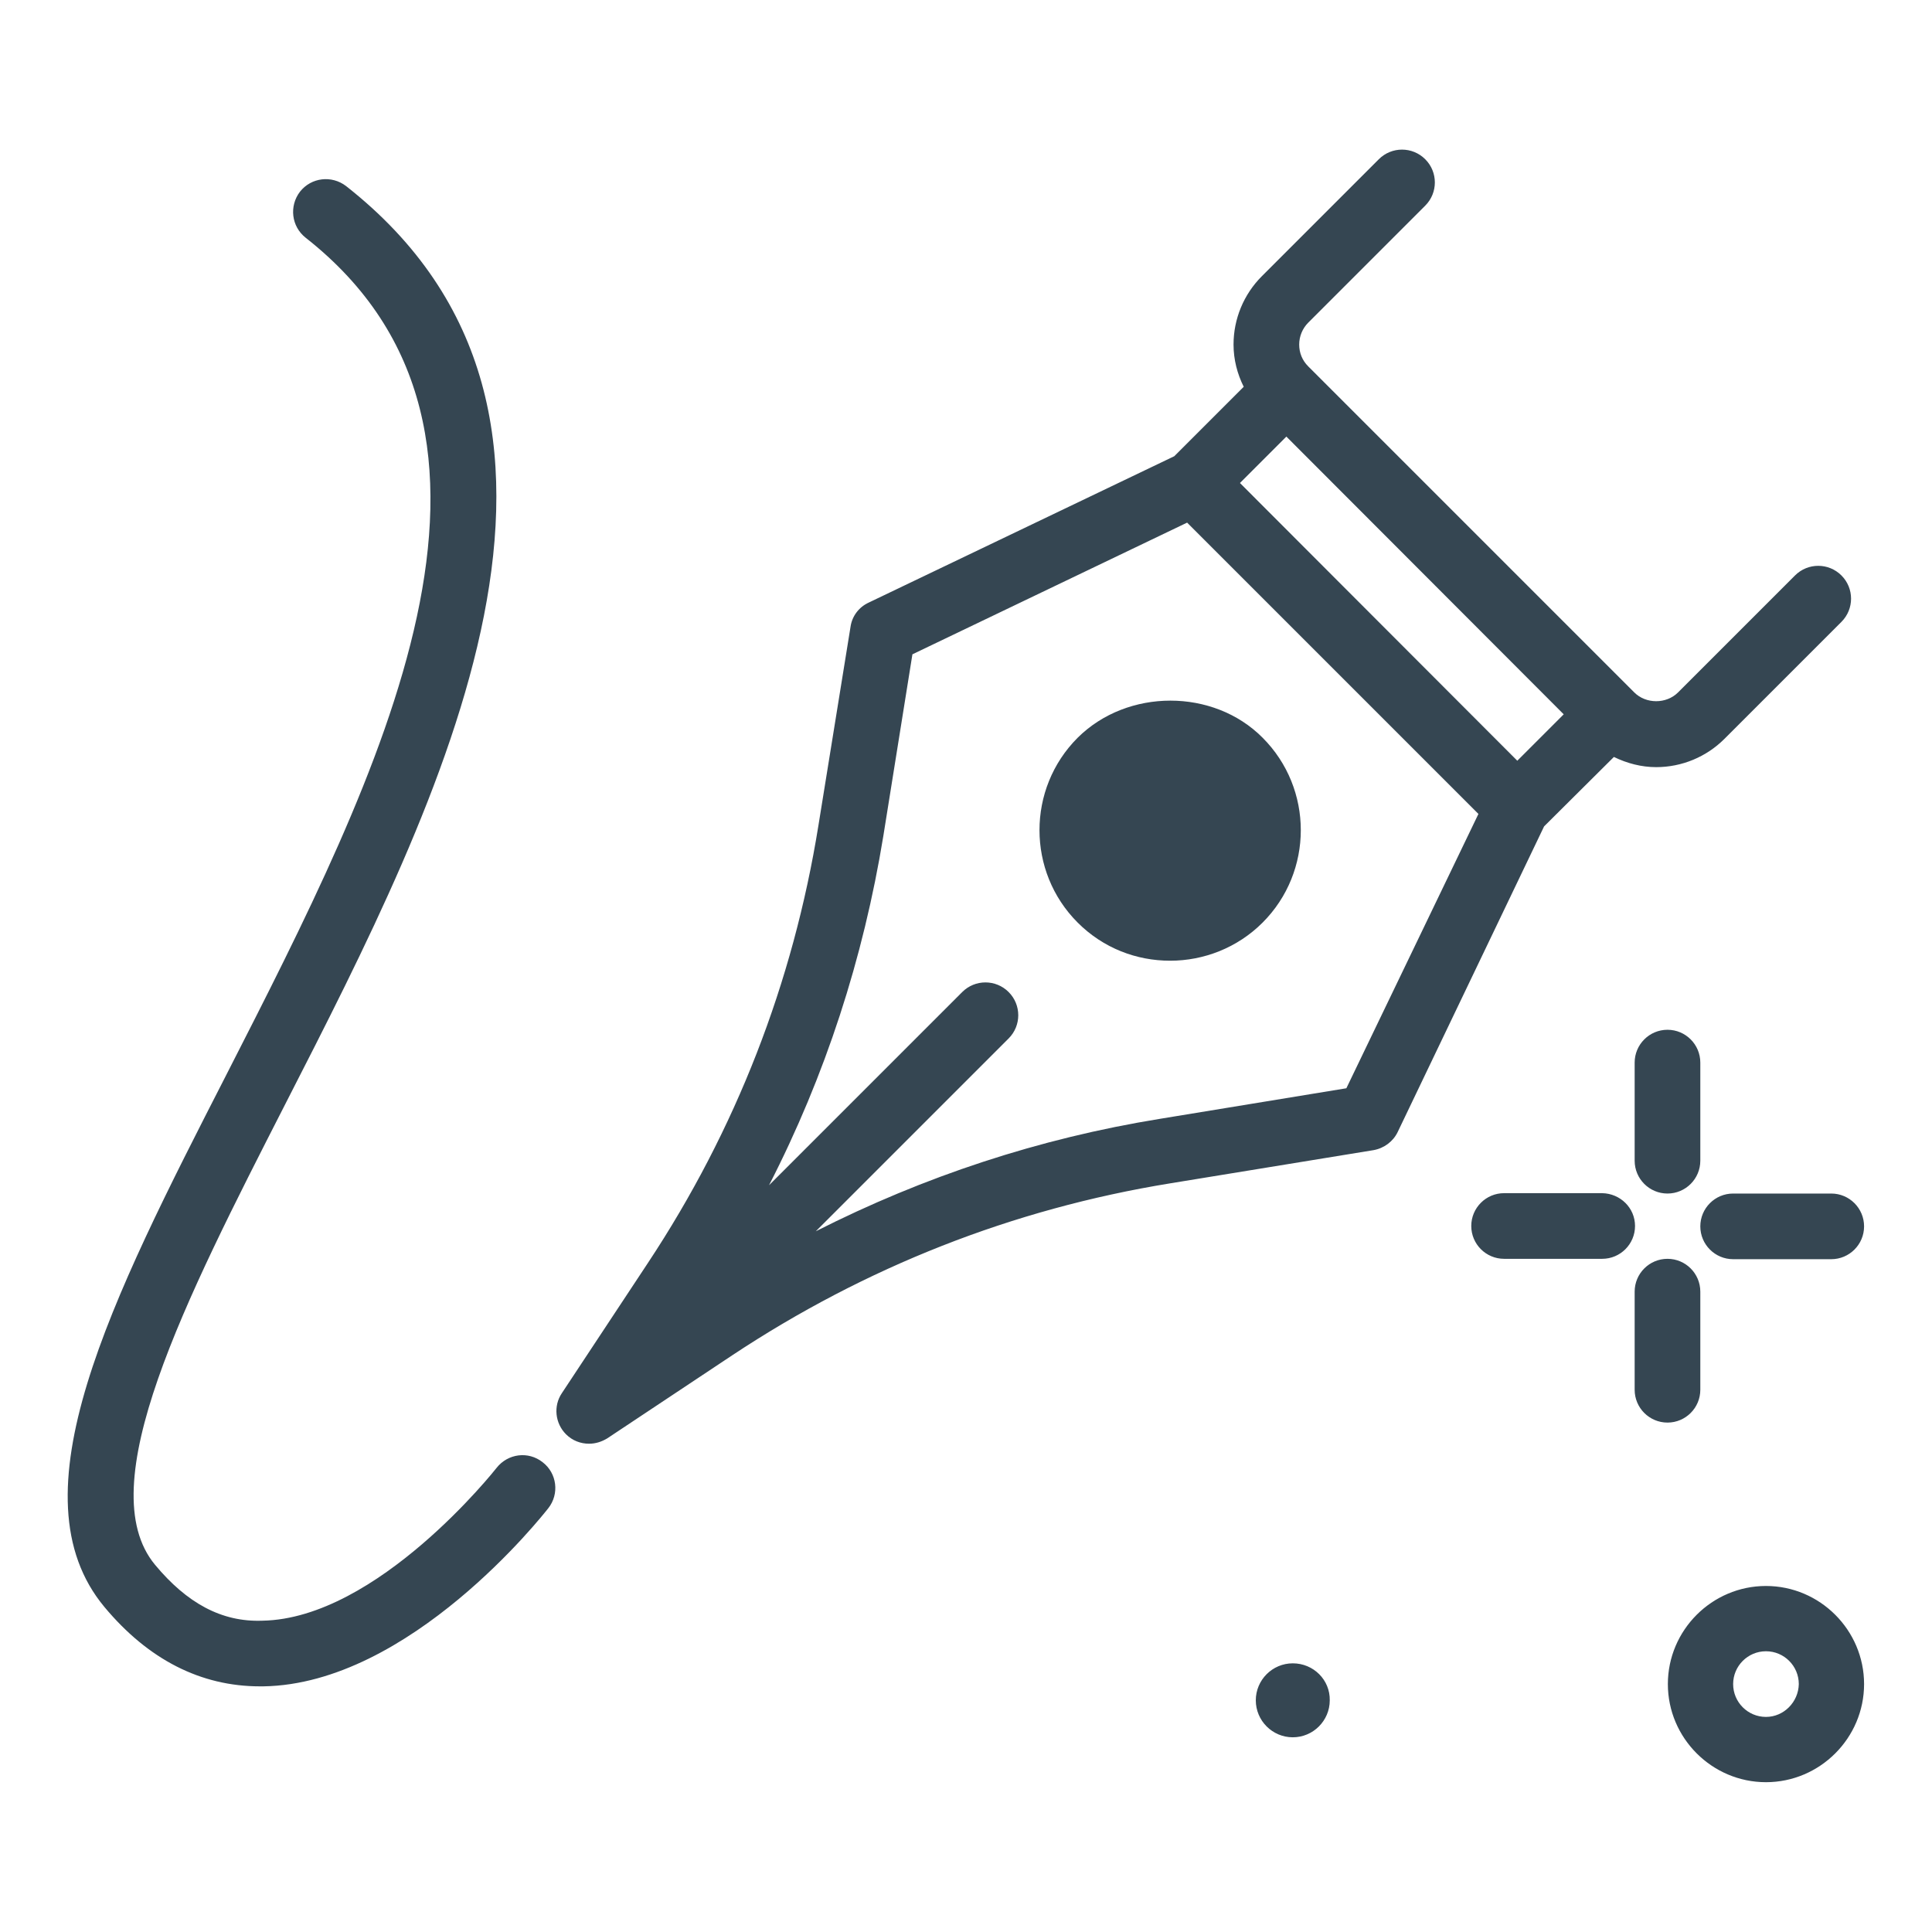 <?xml version="1.0" encoding="utf-8"?>
<!-- Generator: Adobe Illustrator 25.1.0, SVG Export Plug-In . SVG Version: 6.00 Build 0)  -->
<svg version="1.1" id="pen" xmlns="http://www.w3.org/2000/svg" xmlns:xlink="http://www.w3.org/1999/xlink" x="0px" y="0px"
	 viewBox="0 0 512 512" style="enable-background:new 0 0 512 512;" xml:space="preserve">
<style type="text/css">
	.st0{fill:#354652;}
</style>
<g>
	<path class="st0" d="M468,420.3c-14.3,0-26,11.7-26,26s11.7,26,26,26s26-11.7,26-26S482.3,420.3,468,420.3z M468,455
		c-4.8,0-8.7-3.9-8.7-8.7c0-4.8,3.9-8.7,8.7-8.7c4.8,0,8.7,3.9,8.7,8.7C476.6,451.1,472.7,455,468,455z M285.6,195.5
		c-13.5,13.5-13.5,35.5,0,49c6.8,6.8,15.6,10.1,24.5,10.1s17.8-3.4,24.5-10.1c13.5-13.5,13.5-35.5,0-49
		C321.6,182.4,298.8,182.4,285.6,195.5L285.6,195.5z M427.7,200.6c3.5,1.7,7.3,2.7,11.2,2.7c6.8,0,13.3-2.7,18.1-7.5l31-31
		c3.4-3.4,3.4-8.9,0-12.3c-3.4-3.4-8.9-3.4-12.3,0l-31,31c-3.1,3.1-8.5,3.1-11.6,0l-0.3-0.3L347,97.4l-0.3-0.3
		c-1.6-1.6-2.4-3.6-2.4-5.8c0-2.2,0.9-4.3,2.4-5.8l31-31c3.4-3.4,3.4-8.9,0-12.3s-8.9-3.4-12.3,0l-31,31c-4.8,4.8-7.5,11.3-7.5,18.1
		c0,4,1,7.8,2.7,11.2l-18.4,18.4l-81,38.8c-2.6,1.2-4.4,3.6-4.8,6.4l-8.5,52.6c-6.7,41.7-21.9,80.8-45.2,116l-22.8,34.5
		c-2.3,3.4-1.8,8,1.1,10.9c1.7,1.7,3.9,2.5,6.1,2.5c1.7,0,3.3-0.5,4.8-1.4l33.1-22c35.3-23.4,74.3-38.8,116.1-45.6l53.9-8.8
		c2.8-0.5,5.2-2.3,6.4-4.8l38.8-81L427.7,200.6z M414.4,189.3l-12.3,12.3L328.6,128l12.3-12.3L414.4,189.3z M356.8,288.4l-49.4,8.1
		c-32.1,5.2-62.6,15.3-91.2,29.8l51.1-51.1c3.4-3.4,3.4-8.9,0-12.3s-8.9-3.4-12.3,0l-51.2,51.2c14.9-29,25-60.1,30.3-92.6l7.7-48.1
		l72.8-34.9l77.2,77.2L356.8,288.4z M352.4,450.6c0,5.4-4.4,9.8-9.8,9.8s-9.8-4.4-9.8-9.8s4.4-9.8,9.8-9.8
		C348.1,440.8,352.5,445.2,352.4,450.6z M450.6,281.6v26c0,4.8-3.9,8.7-8.7,8.7c-4.8,0-8.7-3.9-8.7-8.7v-26c0-4.8,3.9-8.7,8.7-8.7
		S450.6,276.8,450.6,281.6z M441.9,377c-4.8,0-8.7-3.9-8.7-8.7v-26c0-4.8,3.9-8.7,8.7-8.7c4.8,0,8.7,3.9,8.7,8.7v26
		C450.6,373.1,446.7,377,441.9,377z M433.3,324.9c0,4.8-3.9,8.7-8.7,8.7h-26c-4.8,0-8.7-3.9-8.7-8.7c0-4.8,3.9-8.7,8.7-8.7h26
		C429.4,316.3,433.3,320.1,433.3,324.9z M485.3,316.3c4.8,0,8.7,3.9,8.7,8.7c0,4.8-3.9,8.7-8.7,8.7h-26c-4.8,0-8.7-3.9-8.7-8.7
		c0-4.8,3.9-8.7,8.7-8.7H485.3z M143.8,387.5c3.8,2.9,4.5,8.4,1.5,12.2c-1.5,1.9-36.7,46.6-75.5,47.2c-0.3,0-0.6,0-0.9,0
		c-15.7,0-29.6-7.1-41.2-21C3,396.3,29.4,344.6,60,284.8c40.7-79.7,86.9-170,21-221.8c-3.8-3-4.4-8.4-1.5-12.2
		c3-3.8,8.4-4.4,12.2-1.5c77.3,60.7,25.5,162-16.1,243.3C49,344.7,23.8,393.9,41.1,414.7c8.4,10.1,17.6,15.2,28.4,14.8
		c30.5-0.5,61.8-40.1,62.1-40.5C134.6,385.2,140,384.5,143.8,387.5L143.8,387.5z"/>
</g>
</svg>
